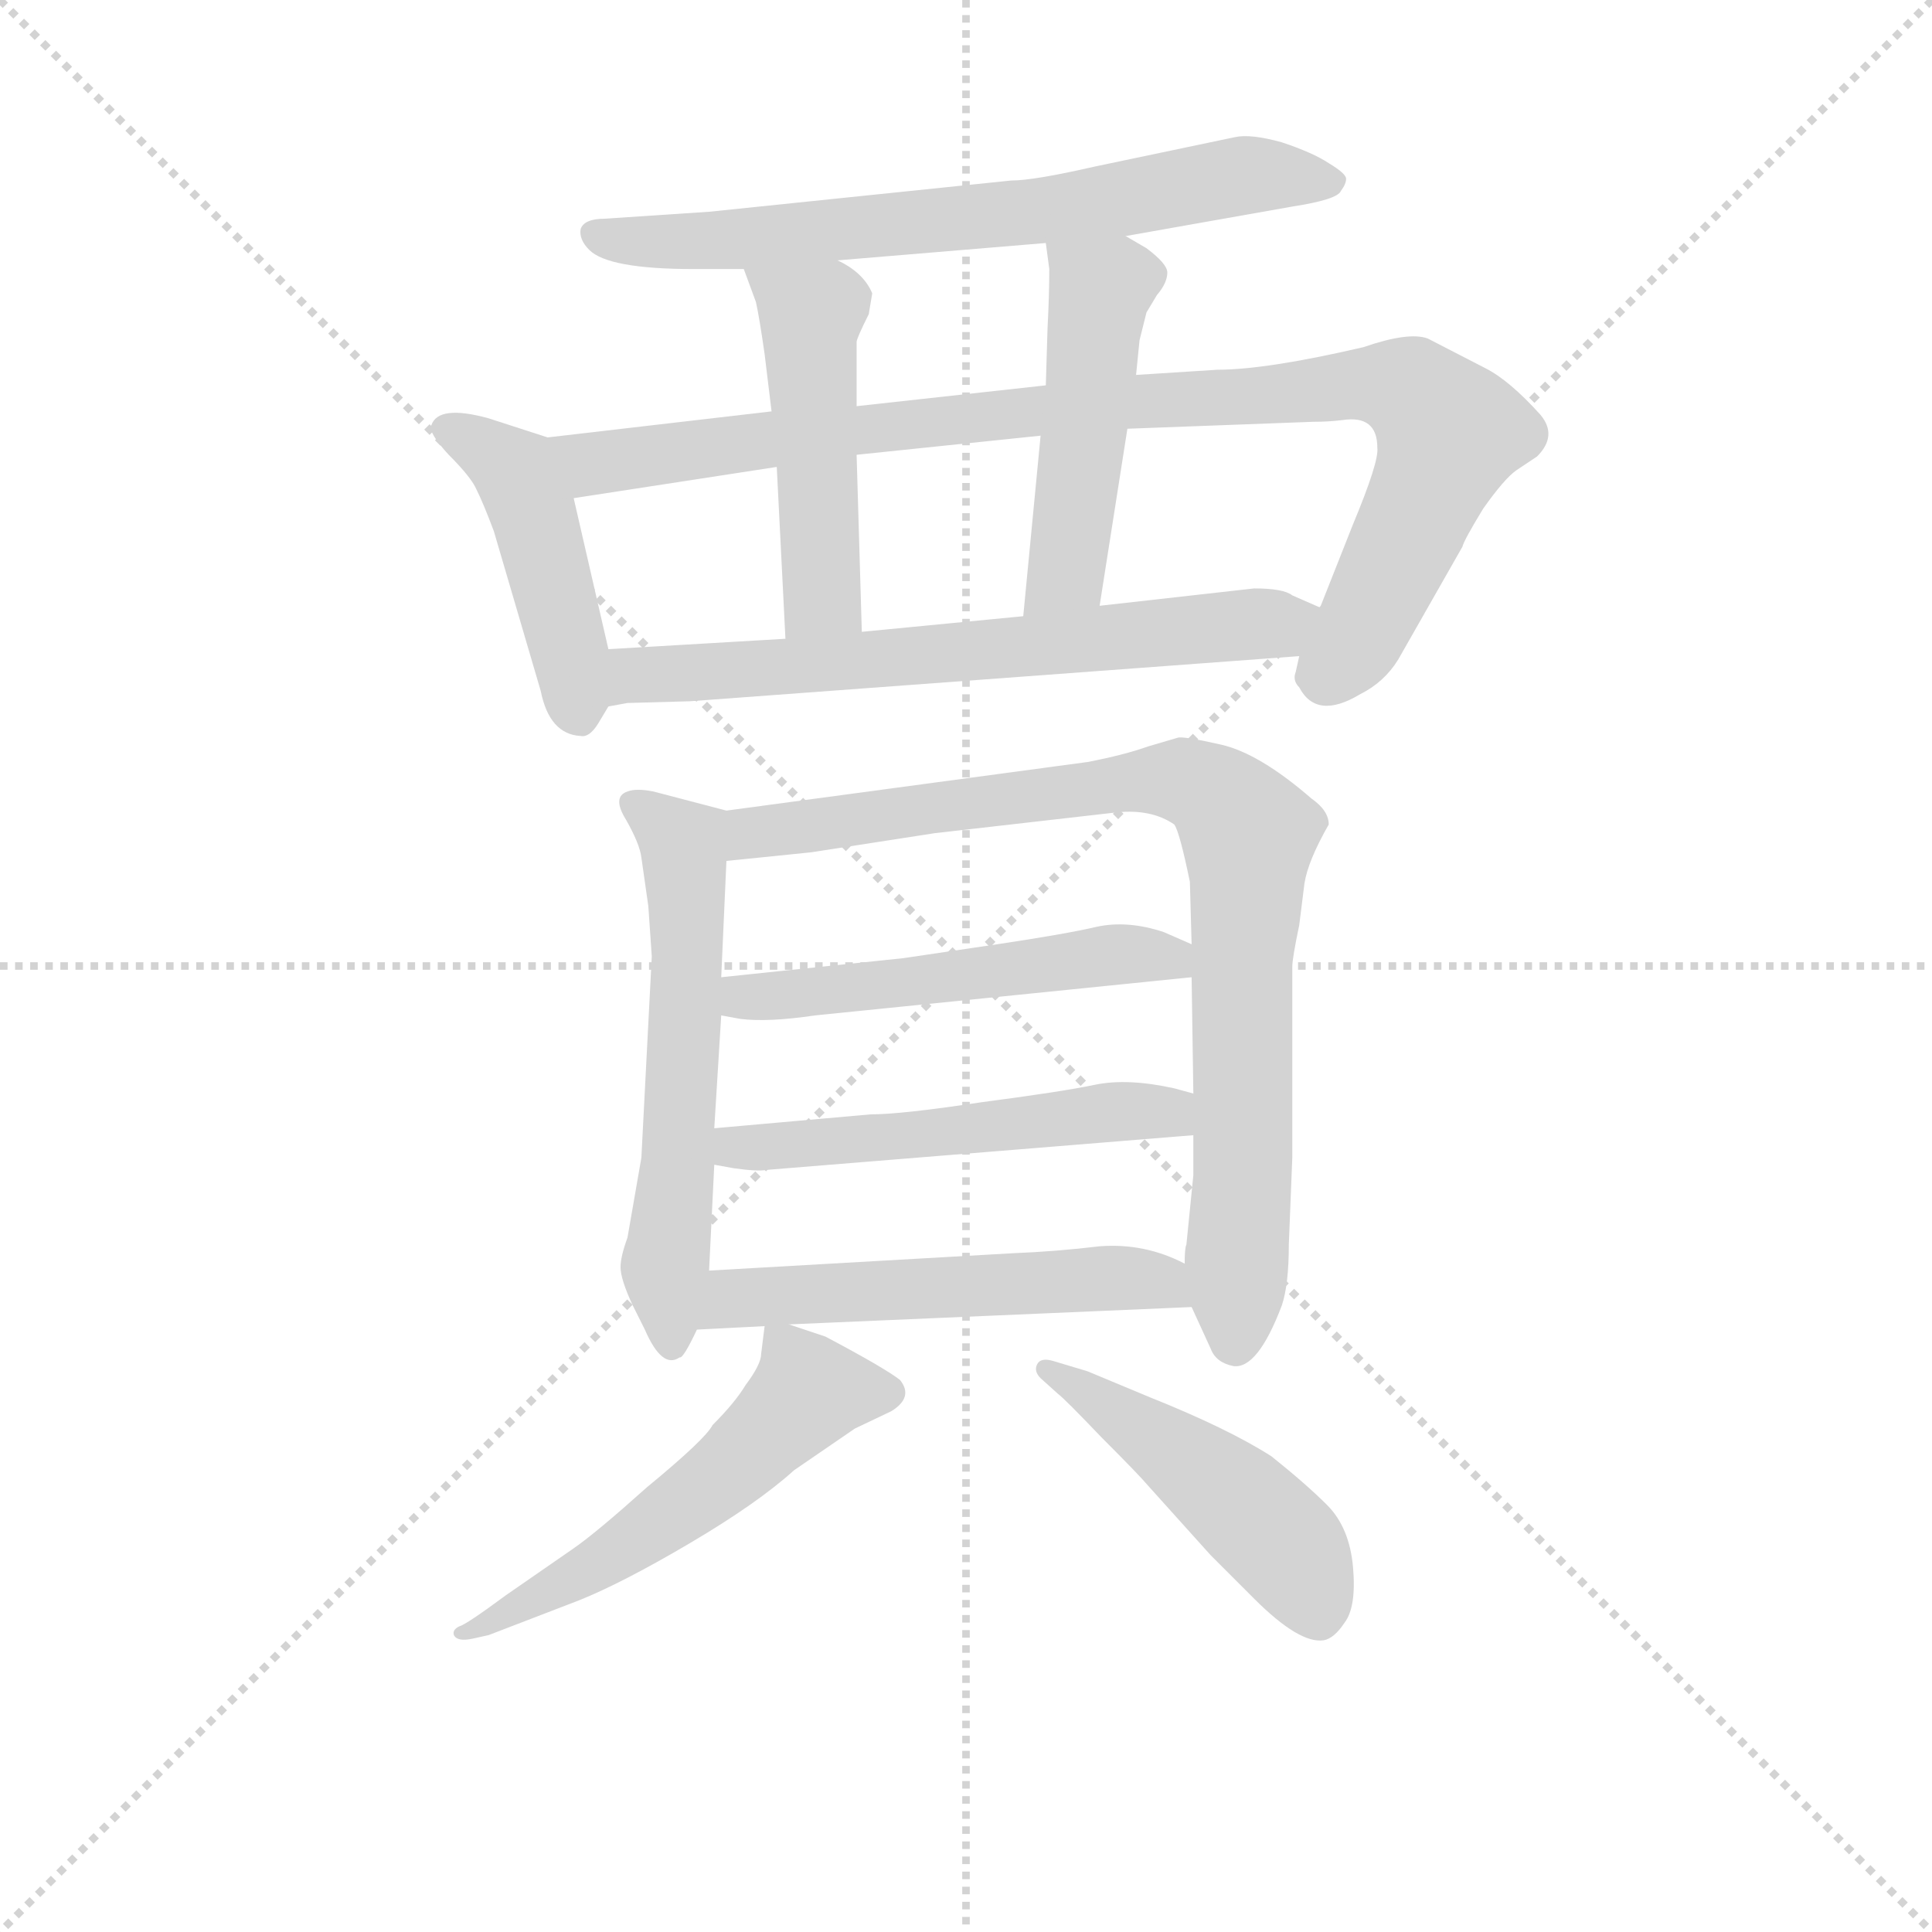 <svg version="1.1" viewBox="0 0 1024 1024" xmlns="http://www.w3.org/2000/svg">
  <g stroke="lightgray" stroke-dasharray="1,1" stroke-width="1" transform="scale(4, 4)">
    <line x1="0" y1="0" x2="256" y2="256"></line>
    <line x1="256" y1="0" x2="0" y2="256"></line>
    <line x1="128" y1="0" x2="128" y2="256"></line>
    <line x1="0" y1="128" x2="256" y2="128"></line>
  </g>
<g transform="scale(0.92, -0.92) translate(60, -900)">
   <style type="text/css">
    @keyframes keyframes0 {
      from {
       stroke: blue;
       stroke-dashoffset: 681;
       stroke-width: 128;
       }
       69% {
       animation-timing-function: step-end;
       stroke: blue;
       stroke-dashoffset: 0;
       stroke-width: 128;
       }
       to {
       stroke: black;
       stroke-width: 1024;
       }
       }
       #make-me-a-hanzi-animation-0 {
         animation: keyframes0 0.804s both;
         animation-delay: 0s;
         animation-timing-function: linear;
       }
    @keyframes keyframes1 {
      from {
       stroke: blue;
       stroke-dashoffset: 449;
       stroke-width: 128;
       }
       59% {
       animation-timing-function: step-end;
       stroke: blue;
       stroke-dashoffset: 0;
       stroke-width: 128;
       }
       to {
       stroke: black;
       stroke-width: 1024;
       }
       }
       #make-me-a-hanzi-animation-1 {
         animation: keyframes1 0.615s both;
         animation-delay: 0.804s;
         animation-timing-function: linear;
       }
    @keyframes keyframes2 {
      from {
       stroke: blue;
       stroke-dashoffset: 942;
       stroke-width: 128;
       }
       75% {
       animation-timing-function: step-end;
       stroke: blue;
       stroke-dashoffset: 0;
       stroke-width: 128;
       }
       to {
       stroke: black;
       stroke-width: 1024;
       }
       }
       #make-me-a-hanzi-animation-2 {
         animation: keyframes2 1.017s both;
         animation-delay: 1.42s;
         animation-timing-function: linear;
       }
    @keyframes keyframes3 {
      from {
       stroke: blue;
       stroke-dashoffset: 480;
       stroke-width: 128;
       }
       61% {
       animation-timing-function: step-end;
       stroke: blue;
       stroke-dashoffset: 0;
       stroke-width: 128;
       }
       to {
       stroke: black;
       stroke-width: 1024;
       }
       }
       #make-me-a-hanzi-animation-3 {
         animation: keyframes3 0.641s both;
         animation-delay: 2.436s;
         animation-timing-function: linear;
       }
    @keyframes keyframes4 {
      from {
       stroke: blue;
       stroke-dashoffset: 476;
       stroke-width: 128;
       }
       61% {
       animation-timing-function: step-end;
       stroke: blue;
       stroke-dashoffset: 0;
       stroke-width: 128;
       }
       to {
       stroke: black;
       stroke-width: 1024;
       }
       }
       #make-me-a-hanzi-animation-4 {
         animation: keyframes4 0.637s both;
         animation-delay: 3.077s;
         animation-timing-function: linear;
       }
    @keyframes keyframes5 {
      from {
       stroke: blue;
       stroke-dashoffset: 660;
       stroke-width: 128;
       }
       68% {
       animation-timing-function: step-end;
       stroke: blue;
       stroke-dashoffset: 0;
       stroke-width: 128;
       }
       to {
       stroke: black;
       stroke-width: 1024;
       }
       }
       #make-me-a-hanzi-animation-5 {
         animation: keyframes5 0.787s both;
         animation-delay: 3.714s;
         animation-timing-function: linear;
       }
    @keyframes keyframes6 {
      from {
       stroke: blue;
       stroke-dashoffset: 580;
       stroke-width: 128;
       }
       65% {
       animation-timing-function: step-end;
       stroke: blue;
       stroke-dashoffset: 0;
       stroke-width: 128;
       }
       to {
       stroke: black;
       stroke-width: 1024;
       }
       }
       #make-me-a-hanzi-animation-6 {
         animation: keyframes6 0.722s both;
         animation-delay: 4.501s;
         animation-timing-function: linear;
       }
    @keyframes keyframes7 {
      from {
       stroke: blue;
       stroke-dashoffset: 862;
       stroke-width: 128;
       }
       74% {
       animation-timing-function: step-end;
       stroke: blue;
       stroke-dashoffset: 0;
       stroke-width: 128;
       }
       to {
       stroke: black;
       stroke-width: 1024;
       }
       }
       #make-me-a-hanzi-animation-7 {
         animation: keyframes7 0.951s both;
         animation-delay: 5.223s;
         animation-timing-function: linear;
       }
    @keyframes keyframes8 {
      from {
       stroke: blue;
       stroke-dashoffset: 518;
       stroke-width: 128;
       }
       63% {
       animation-timing-function: step-end;
       stroke: blue;
       stroke-dashoffset: 0;
       stroke-width: 128;
       }
       to {
       stroke: black;
       stroke-width: 1024;
       }
       }
       #make-me-a-hanzi-animation-8 {
         animation: keyframes8 0.672s both;
         animation-delay: 6.175s;
         animation-timing-function: linear;
       }
    @keyframes keyframes9 {
      from {
       stroke: blue;
       stroke-dashoffset: 524;
       stroke-width: 128;
       }
       63% {
       animation-timing-function: step-end;
       stroke: blue;
       stroke-dashoffset: 0;
       stroke-width: 128;
       }
       to {
       stroke: black;
       stroke-width: 1024;
       }
       }
       #make-me-a-hanzi-animation-9 {
         animation: keyframes9 0.676s both;
         animation-delay: 6.846s;
         animation-timing-function: linear;
       }
    @keyframes keyframes10 {
      from {
       stroke: blue;
       stroke-dashoffset: 537;
       stroke-width: 128;
       }
       64% {
       animation-timing-function: step-end;
       stroke: blue;
       stroke-dashoffset: 0;
       stroke-width: 128;
       }
       to {
       stroke: black;
       stroke-width: 1024;
       }
       }
       #make-me-a-hanzi-animation-10 {
         animation: keyframes10 0.687s both;
         animation-delay: 7.523s;
         animation-timing-function: linear;
       }
    @keyframes keyframes11 {
      from {
       stroke: blue;
       stroke-dashoffset: 545;
       stroke-width: 128;
       }
       64% {
       animation-timing-function: step-end;
       stroke: blue;
       stroke-dashoffset: 0;
       stroke-width: 128;
       }
       to {
       stroke: black;
       stroke-width: 1024;
       }
       }
       #make-me-a-hanzi-animation-11 {
         animation: keyframes11 0.694s both;
         animation-delay: 8.21s;
         animation-timing-function: linear;
       }
    @keyframes keyframes12 {
      from {
       stroke: blue;
       stroke-dashoffset: 471;
       stroke-width: 128;
       }
       61% {
       animation-timing-function: step-end;
       stroke: blue;
       stroke-dashoffset: 0;
       stroke-width: 128;
       }
       to {
       stroke: black;
       stroke-width: 1024;
       }
       }
       #make-me-a-hanzi-animation-12 {
         animation: keyframes12 0.633s both;
         animation-delay: 8.903s;
         animation-timing-function: linear;
       }
</style>
<path d="M 588.5 764.0 L 684.5 781.0 Q 710.5 785.0 712.5 790.0 Q 715.5 794.0 715.5 797.0 Q 715.5 800.0 705.5 806.0 Q 696.5 812.0 678.5 818.0 Q 660.5 823.0 651.5 821.0 L 570.5 804.0 Q 535.5 796.0 522.5 796.0 L 348.5 778.0 L 288.5 774.0 Q 276.5 774.0 274.5 768.0 Q 273.5 762.0 279.5 756.0 Q 290.5 745.0 339.5 745.0 L 368.5 745.0 L 422.5 750.0 L 542.5 760.0 L 588.5 764.0 Z" fill="lightgray"></path> 
<path d="M 255.5 648.0 L 221.5 659.0 Q 192.5 667.0 188.5 655.0 Q 186.5 651.0 198.5 638.0 Q 211.5 625.0 214.5 618.0 Q 218.5 610.0 224.5 594.0 L 251.5 502.0 Q 256.5 477.0 274.5 476.0 Q 279.5 475.0 284.5 483.0 L 290.5 493.0 C 295.5 502.0 295.5 502.0 290.5 526.0 L 270.5 613.0 C 263.5 642.0 263.5 646.0 255.5 648.0 Z" fill="lightgray"></path> 
<path d="M 384.5 663.0 L 255.5 648.0 C 225.5 645.0 240.5 608.0 270.5 613.0 L 387.5 631.0 L 433.5 638.0 L 539.5 649.0 L 589.5 653.0 L 696.5 657.0 Q 705.5 657.0 713.5 658.0 Q 733.5 661.0 733.5 642.0 Q 734.5 634.0 719.5 598.0 L 700.5 550.0 L 688.5 522.0 L 686.5 513.0 Q 684.5 508.0 688.5 504.0 Q 698.5 485.0 723.5 500.0 Q 737.5 507.0 745.5 520.0 L 782.5 585.0 Q 783.5 589.0 794.5 607.0 Q 806.5 624.0 813.5 629.0 L 825.5 637.0 Q 837.5 649.0 827.5 661.0 Q 809.5 681.0 795.5 688.0 L 762.5 705.0 Q 751.5 709.0 725.5 700.0 Q 669.5 687.0 641.5 687.0 L 594.5 684.0 L 542.5 678.0 L 433.5 666.0 L 384.5 663.0 Z" fill="lightgray"></path> 
<path d="M 368.5 745.0 L 375.5 726.0 Q 377.5 717.0 380.5 696.0 L 384.5 663.0 L 387.5 631.0 L 392.5 532.0 C 394.5 502.0 437.5 506.0 436.5 536.0 L 433.5 638.0 L 433.5 666.0 L 433.5 703.0 Q 433.5 705.0 440.5 719.0 L 442.5 731.0 Q 437.5 743.0 422.5 750.0 C 396.5 765.0 358.5 773.0 368.5 745.0 Z" fill="lightgray"></path> 
<path d="M 600.5 757.0 L 588.5 764.0 C 562.5 779.0 538.5 790.0 542.5 760.0 L 544.5 745.0 Q 544.5 730.0 543.5 711.0 L 542.5 678.0 L 539.5 649.0 L 529.5 545.0 C 526.5 515.0 568.5 521.0 573.5 551.0 L 589.5 653.0 L 594.5 684.0 L 596.5 704.0 L 600.5 720.0 L 606.5 730.0 Q 612.5 737.0 612.5 743.0 Q 612.5 748.0 600.5 757.0 Z" fill="lightgray"></path> 
<path d="M 290.5 493.0 L 301.5 495.0 L 337.5 496.0 L 688.5 522.0 C 718.5 524.0 727.5 538.0 700.5 550.0 L 684.5 557.0 Q 679.5 561.0 662.5 561.0 L 573.5 551.0 L 529.5 545.0 L 436.5 536.0 L 392.5 532.0 L 290.5 526.0 C 260.5 524.0 260.5 488.0 290.5 493.0 Z" fill="lightgray"></path> 
<path d="M 358.5 433.0 L 316.5 444.0 Q 306.5 446.0 301.5 444.0 Q 292.5 441.0 300.5 428.0 Q 308.5 414.0 309.5 406.0 L 313.5 378.0 L 315.5 349.0 L 309.5 233.0 L 301.5 187.0 Q 297.5 176.0 297.5 170.0 Q 297.5 163.0 304.5 148.0 L 311.5 134.0 Q 321.5 111.0 331.5 118.0 Q 333.5 117.0 341.5 134.0 L 348.5 168.0 L 351.5 229.0 L 351.5 250.0 L 355.5 315.0 L 355.5 337.0 L 358.5 404.0 C 359.5 433.0 359.5 433.0 358.5 433.0 Z" fill="lightgray"></path> 
<path d="M 682.5 183.0 L 684.5 233.0 L 684.5 343.0 Q 684.5 348.0 688.5 367.0 L 691.5 391.0 Q 693.5 404.0 705.5 425.0 Q 705.5 433.0 695.5 440.0 Q 665.5 466.0 643.5 471.0 Q 621.5 476.0 618.5 475.0 L 601.5 470.0 Q 587.5 465.0 566.5 461.0 L 358.5 433.0 C 328.5 429.0 328.5 401.0 358.5 404.0 L 407.5 409.0 L 478.5 420.0 L 583.5 432.0 Q 603.5 434.0 616.5 425.0 Q 619.5 421.0 625.5 392.0 L 626.5 356.0 L 626.5 337.0 L 627.5 270.0 L 627.5 246.0 L 627.5 223.0 L 623.5 183.0 Q 622.5 181.0 622.5 172.0 L 626.5 147.0 L 637.5 123.0 Q 640.5 115.0 650.5 113.0 Q 664.5 111.0 678.5 148.0 Q 682.5 160.0 682.5 183.0 Z" fill="lightgray"></path> 
<path d="M 460.5 348.0 L 355.5 337.0 C 325.5 334.0 325.5 320.0 355.5 315.0 L 366.5 313.0 Q 382.5 311.0 409.5 315.0 L 626.5 337.0 C 656.5 340.0 653.5 344.0 626.5 356.0 L 610.5 363.0 Q 589.5 370.0 571.5 366.0 Q 554.5 362.0 514.5 356.0 L 460.5 348.0 Z" fill="lightgray"></path> 
<path d="M 441.5 258.0 L 351.5 250.0 C 321.5 247.0 321.5 234.0 351.5 229.0 L 362.5 227.0 Q 376.5 225.0 381.5 226.0 L 627.5 246.0 C 657.5 248.0 656.5 262.0 627.5 270.0 L 616.5 273.0 Q 589.5 279.0 570.5 275.0 Q 551.5 271.0 505.5 265.0 Q 459.5 258.0 441.5 258.0 Z" fill="lightgray"></path> 
<path d="M 341.5 134.0 L 380.5 136.0 L 394.5 137.0 L 626.5 147.0 C 656.5 148.0 649.5 159.0 622.5 172.0 Q 599.5 184.0 573.5 182.0 Q 548.5 179.0 523.5 178.0 L 348.5 168.0 C 318.5 166.0 311.5 132.0 341.5 134.0 Z" fill="lightgray"></path> 
<path d="M 380.5 136.0 L 378.5 120.0 Q 378.5 114.0 369.5 102.0 Q 363.5 92.0 350.5 79.0 Q 346.5 71.0 312.5 43.0 Q 283.5 17.0 270.5 8.0 L 231.5 -19.0 Q 208.5 -36.0 204.5 -37.0 Q 200.5 -39.0 201.5 -42.0 Q 203.5 -46.0 212.5 -44.0 L 221.5 -42.0 L 273.5 -22.0 Q 298.5 -12.0 337.5 11.0 Q 376.5 34.0 397.5 53.0 L 432.5 77.0 L 453.5 87.0 Q 466.5 95.0 458.5 105.0 Q 449.5 112.0 415.5 130.0 L 394.5 137.0 C 381.5 141.0 381.5 141.0 380.5 136.0 Z" fill="lightgray"></path> 
<path d="M 539.5 106.0 L 549.5 97.0 Q 553.5 94.0 574.5 72.0 Q 596.5 50.0 601.5 44.0 L 637.5 4.0 L 662.5 -21.0 Q 688.5 -47.0 702.5 -45.0 Q 708.5 -44.0 714.5 -35.0 Q 721.5 -26.0 719.5 -3.0 Q 717.5 20.0 704.5 33.0 Q 692.5 45.0 672.5 61.0 Q 647.5 77.0 602.5 95.0 L 566.5 110.0 L 546.5 116.0 Q 539.5 118.0 537.5 114.0 Q 535.5 110.0 539.5 106.0 Z" fill="lightgray"></path> 
      <clipPath id="make-me-a-hanzi-clip-0">
      <path d="M 588.5 764.0 L 684.5 781.0 Q 710.5 785.0 712.5 790.0 Q 715.5 794.0 715.5 797.0 Q 715.5 800.0 705.5 806.0 Q 696.5 812.0 678.5 818.0 Q 660.5 823.0 651.5 821.0 L 570.5 804.0 Q 535.5 796.0 522.5 796.0 L 348.5 778.0 L 288.5 774.0 Q 276.5 774.0 274.5 768.0 Q 273.5 762.0 279.5 756.0 Q 290.5 745.0 339.5 745.0 L 368.5 745.0 L 422.5 750.0 L 542.5 760.0 L 588.5 764.0 Z" fill="lightgray"></path>
      </clipPath>
      <path clip-path="url(#make-me-a-hanzi-clip-0)" d="M 284.5 765.0 L 310.5 760.0 L 414.5 766.0 L 548.5 779.0 L 666.5 800.0 L 706.5 797.0 " fill="none" id="make-me-a-hanzi-animation-0" stroke-dasharray="553 1106" stroke-linecap="round"></path>

      <clipPath id="make-me-a-hanzi-clip-1">
      <path d="M 255.5 648.0 L 221.5 659.0 Q 192.5 667.0 188.5 655.0 Q 186.5 651.0 198.5 638.0 Q 211.5 625.0 214.5 618.0 Q 218.5 610.0 224.5 594.0 L 251.5 502.0 Q 256.5 477.0 274.5 476.0 Q 279.5 475.0 284.5 483.0 L 290.5 493.0 C 295.5 502.0 295.5 502.0 290.5 526.0 L 270.5 613.0 C 263.5 642.0 263.5 646.0 255.5 648.0 Z" fill="lightgray"></path>
      </clipPath>
      <path clip-path="url(#make-me-a-hanzi-clip-1)" d="M 195.5 653.0 L 237.5 628.0 L 260.5 557.0 L 272.5 489.0 " fill="none" id="make-me-a-hanzi-animation-1" stroke-dasharray="321 642" stroke-linecap="round"></path>

      <clipPath id="make-me-a-hanzi-clip-2">
      <path d="M 384.5 663.0 L 255.5 648.0 C 225.5 645.0 240.5 608.0 270.5 613.0 L 387.5 631.0 L 433.5 638.0 L 539.5 649.0 L 589.5 653.0 L 696.5 657.0 Q 705.5 657.0 713.5 658.0 Q 733.5 661.0 733.5 642.0 Q 734.5 634.0 719.5 598.0 L 700.5 550.0 L 688.5 522.0 L 686.5 513.0 Q 684.5 508.0 688.5 504.0 Q 698.5 485.0 723.5 500.0 Q 737.5 507.0 745.5 520.0 L 782.5 585.0 Q 783.5 589.0 794.5 607.0 Q 806.5 624.0 813.5 629.0 L 825.5 637.0 Q 837.5 649.0 827.5 661.0 Q 809.5 681.0 795.5 688.0 L 762.5 705.0 Q 751.5 709.0 725.5 700.0 Q 669.5 687.0 641.5 687.0 L 594.5 684.0 L 542.5 678.0 L 433.5 666.0 L 384.5 663.0 Z" fill="lightgray"></path>
      </clipPath>
      <path clip-path="url(#make-me-a-hanzi-clip-2)" d="M 263.5 644.0 L 289.5 633.0 L 505.5 661.0 L 740.5 679.0 L 753.5 675.0 L 775.5 651.0 L 726.5 540.0 L 704.5 511.0 " fill="none" id="make-me-a-hanzi-animation-2" stroke-dasharray="814 1628" stroke-linecap="round"></path>

      <clipPath id="make-me-a-hanzi-clip-3">
      <path d="M 368.5 745.0 L 375.5 726.0 Q 377.5 717.0 380.5 696.0 L 384.5 663.0 L 387.5 631.0 L 392.5 532.0 C 394.5 502.0 437.5 506.0 436.5 536.0 L 433.5 638.0 L 433.5 666.0 L 433.5 703.0 Q 433.5 705.0 440.5 719.0 L 442.5 731.0 Q 437.5 743.0 422.5 750.0 C 396.5 765.0 358.5 773.0 368.5 745.0 Z" fill="lightgray"></path>
      </clipPath>
      <path clip-path="url(#make-me-a-hanzi-clip-3)" d="M 375.5 742.0 L 407.5 719.0 L 413.5 572.0 L 411.5 554.0 L 399.5 539.0 " fill="none" id="make-me-a-hanzi-animation-3" stroke-dasharray="352 704" stroke-linecap="round"></path>

      <clipPath id="make-me-a-hanzi-clip-4">
      <path d="M 600.5 757.0 L 588.5 764.0 C 562.5 779.0 538.5 790.0 542.5 760.0 L 544.5 745.0 Q 544.5 730.0 543.5 711.0 L 542.5 678.0 L 539.5 649.0 L 529.5 545.0 C 526.5 515.0 568.5 521.0 573.5 551.0 L 589.5 653.0 L 594.5 684.0 L 596.5 704.0 L 600.5 720.0 L 606.5 730.0 Q 612.5 737.0 612.5 743.0 Q 612.5 748.0 600.5 757.0 Z" fill="lightgray"></path>
      </clipPath>
      <path clip-path="url(#make-me-a-hanzi-clip-4)" d="M 550.5 753.0 L 573.5 733.0 L 554.5 571.0 L 536.5 552.0 " fill="none" id="make-me-a-hanzi-animation-4" stroke-dasharray="348 696" stroke-linecap="round"></path>

      <clipPath id="make-me-a-hanzi-clip-5">
      <path d="M 290.5 493.0 L 301.5 495.0 L 337.5 496.0 L 688.5 522.0 C 718.5 524.0 727.5 538.0 700.5 550.0 L 684.5 557.0 Q 679.5 561.0 662.5 561.0 L 573.5 551.0 L 529.5 545.0 L 436.5 536.0 L 392.5 532.0 L 290.5 526.0 C 260.5 524.0 260.5 488.0 290.5 493.0 Z" fill="lightgray"></path>
      </clipPath>
      <path clip-path="url(#make-me-a-hanzi-clip-5)" d="M 295.5 499.0 L 313.5 512.0 L 456.5 520.0 L 693.5 545.0 " fill="none" id="make-me-a-hanzi-animation-5" stroke-dasharray="532 1064" stroke-linecap="round"></path>

      <clipPath id="make-me-a-hanzi-clip-6">
      <path d="M 358.5 433.0 L 316.5 444.0 Q 306.5 446.0 301.5 444.0 Q 292.5 441.0 300.5 428.0 Q 308.5 414.0 309.5 406.0 L 313.5 378.0 L 315.5 349.0 L 309.5 233.0 L 301.5 187.0 Q 297.5 176.0 297.5 170.0 Q 297.5 163.0 304.5 148.0 L 311.5 134.0 Q 321.5 111.0 331.5 118.0 Q 333.5 117.0 341.5 134.0 L 348.5 168.0 L 351.5 229.0 L 351.5 250.0 L 355.5 315.0 L 355.5 337.0 L 358.5 404.0 C 359.5 433.0 359.5 433.0 358.5 433.0 Z" fill="lightgray"></path>
      </clipPath>
      <path clip-path="url(#make-me-a-hanzi-clip-6)" d="M 305.5 436.0 L 334.5 411.0 L 335.5 321.0 L 323.5 175.0 L 326.5 126.0 " fill="none" id="make-me-a-hanzi-animation-6" stroke-dasharray="452 904" stroke-linecap="round"></path>

      <clipPath id="make-me-a-hanzi-clip-7">
      <path d="M 682.5 183.0 L 684.5 233.0 L 684.5 343.0 Q 684.5 348.0 688.5 367.0 L 691.5 391.0 Q 693.5 404.0 705.5 425.0 Q 705.5 433.0 695.5 440.0 Q 665.5 466.0 643.5 471.0 Q 621.5 476.0 618.5 475.0 L 601.5 470.0 Q 587.5 465.0 566.5 461.0 L 358.5 433.0 C 328.5 429.0 328.5 401.0 358.5 404.0 L 407.5 409.0 L 478.5 420.0 L 583.5 432.0 Q 603.5 434.0 616.5 425.0 Q 619.5 421.0 625.5 392.0 L 626.5 356.0 L 626.5 337.0 L 627.5 270.0 L 627.5 246.0 L 627.5 223.0 L 623.5 183.0 Q 622.5 181.0 622.5 172.0 L 626.5 147.0 L 637.5 123.0 Q 640.5 115.0 650.5 113.0 Q 664.5 111.0 678.5 148.0 Q 682.5 160.0 682.5 183.0 Z" fill="lightgray"></path>
      </clipPath>
      <path clip-path="url(#make-me-a-hanzi-clip-7)" d="M 363.5 411.0 L 382.5 422.0 L 589.5 449.0 L 611.5 451.0 L 640.5 442.0 L 659.5 419.0 L 651.5 126.0 " fill="none" id="make-me-a-hanzi-animation-7" stroke-dasharray="734 1468" stroke-linecap="round"></path>

      <clipPath id="make-me-a-hanzi-clip-8">
      <path d="M 460.5 348.0 L 355.5 337.0 C 325.5 334.0 325.5 320.0 355.5 315.0 L 366.5 313.0 Q 382.5 311.0 409.5 315.0 L 626.5 337.0 C 656.5 340.0 653.5 344.0 626.5 356.0 L 610.5 363.0 Q 589.5 370.0 571.5 366.0 Q 554.5 362.0 514.5 356.0 L 460.5 348.0 Z" fill="lightgray"></path>
      </clipPath>
      <path clip-path="url(#make-me-a-hanzi-clip-8)" d="M 362.5 321.0 L 368.5 326.0 L 579.5 350.0 L 609.5 349.0 L 618.5 342.0 " fill="none" id="make-me-a-hanzi-animation-8" stroke-dasharray="390 780" stroke-linecap="round"></path>

      <clipPath id="make-me-a-hanzi-clip-9">
      <path d="M 441.5 258.0 L 351.5 250.0 C 321.5 247.0 321.5 234.0 351.5 229.0 L 362.5 227.0 Q 376.5 225.0 381.5 226.0 L 627.5 246.0 C 657.5 248.0 656.5 262.0 627.5 270.0 L 616.5 273.0 Q 589.5 279.0 570.5 275.0 Q 551.5 271.0 505.5 265.0 Q 459.5 258.0 441.5 258.0 Z" fill="lightgray"></path>
      </clipPath>
      <path clip-path="url(#make-me-a-hanzi-clip-9)" d="M 359.5 245.0 L 363.5 239.0 L 388.5 239.0 L 579.5 260.0 L 613.5 259.0 L 619.5 252.0 " fill="none" id="make-me-a-hanzi-animation-9" stroke-dasharray="396 792" stroke-linecap="round"></path>

      <clipPath id="make-me-a-hanzi-clip-10">
      <path d="M 341.5 134.0 L 380.5 136.0 L 394.5 137.0 L 626.5 147.0 C 656.5 148.0 649.5 159.0 622.5 172.0 Q 599.5 184.0 573.5 182.0 Q 548.5 179.0 523.5 178.0 L 348.5 168.0 C 318.5 166.0 311.5 132.0 341.5 134.0 Z" fill="lightgray"></path>
      </clipPath>
      <path clip-path="url(#make-me-a-hanzi-clip-10)" d="M 347.5 139.0 L 362.5 152.0 L 452.5 158.0 L 580.5 164.0 L 609.5 162.0 L 618.5 152.0 " fill="none" id="make-me-a-hanzi-animation-10" stroke-dasharray="409 818" stroke-linecap="round"></path>

      <clipPath id="make-me-a-hanzi-clip-11">
      <path d="M 380.5 136.0 L 378.5 120.0 Q 378.5 114.0 369.5 102.0 Q 363.5 92.0 350.5 79.0 Q 346.5 71.0 312.5 43.0 Q 283.5 17.0 270.5 8.0 L 231.5 -19.0 Q 208.5 -36.0 204.5 -37.0 Q 200.5 -39.0 201.5 -42.0 Q 203.5 -46.0 212.5 -44.0 L 221.5 -42.0 L 273.5 -22.0 Q 298.5 -12.0 337.5 11.0 Q 376.5 34.0 397.5 53.0 L 432.5 77.0 L 453.5 87.0 Q 466.5 95.0 458.5 105.0 Q 449.5 112.0 415.5 130.0 L 394.5 137.0 C 381.5 141.0 381.5 141.0 380.5 136.0 Z" fill="lightgray"></path>
      </clipPath>
      <path clip-path="url(#make-me-a-hanzi-clip-11)" d="M 450.5 98.0 L 406.5 98.0 L 347.5 43.0 L 283.5 -2.0 L 207.5 -42.0 " fill="none" id="make-me-a-hanzi-animation-11" stroke-dasharray="417 834" stroke-linecap="round"></path>

      <clipPath id="make-me-a-hanzi-clip-12">
      <path d="M 539.5 106.0 L 549.5 97.0 Q 553.5 94.0 574.5 72.0 Q 596.5 50.0 601.5 44.0 L 637.5 4.0 L 662.5 -21.0 Q 688.5 -47.0 702.5 -45.0 Q 708.5 -44.0 714.5 -35.0 Q 721.5 -26.0 719.5 -3.0 Q 717.5 20.0 704.5 33.0 Q 692.5 45.0 672.5 61.0 Q 647.5 77.0 602.5 95.0 L 566.5 110.0 L 546.5 116.0 Q 539.5 118.0 537.5 114.0 Q 535.5 110.0 539.5 106.0 Z" fill="lightgray"></path>
      </clipPath>
      <path clip-path="url(#make-me-a-hanzi-clip-12)" d="M 542.5 111.0 L 657.5 31.0 L 684.5 5.0 L 699.5 -29.0 " fill="none" id="make-me-a-hanzi-animation-12" stroke-dasharray="343 686" stroke-linecap="round"></path>

</g>
</svg>
